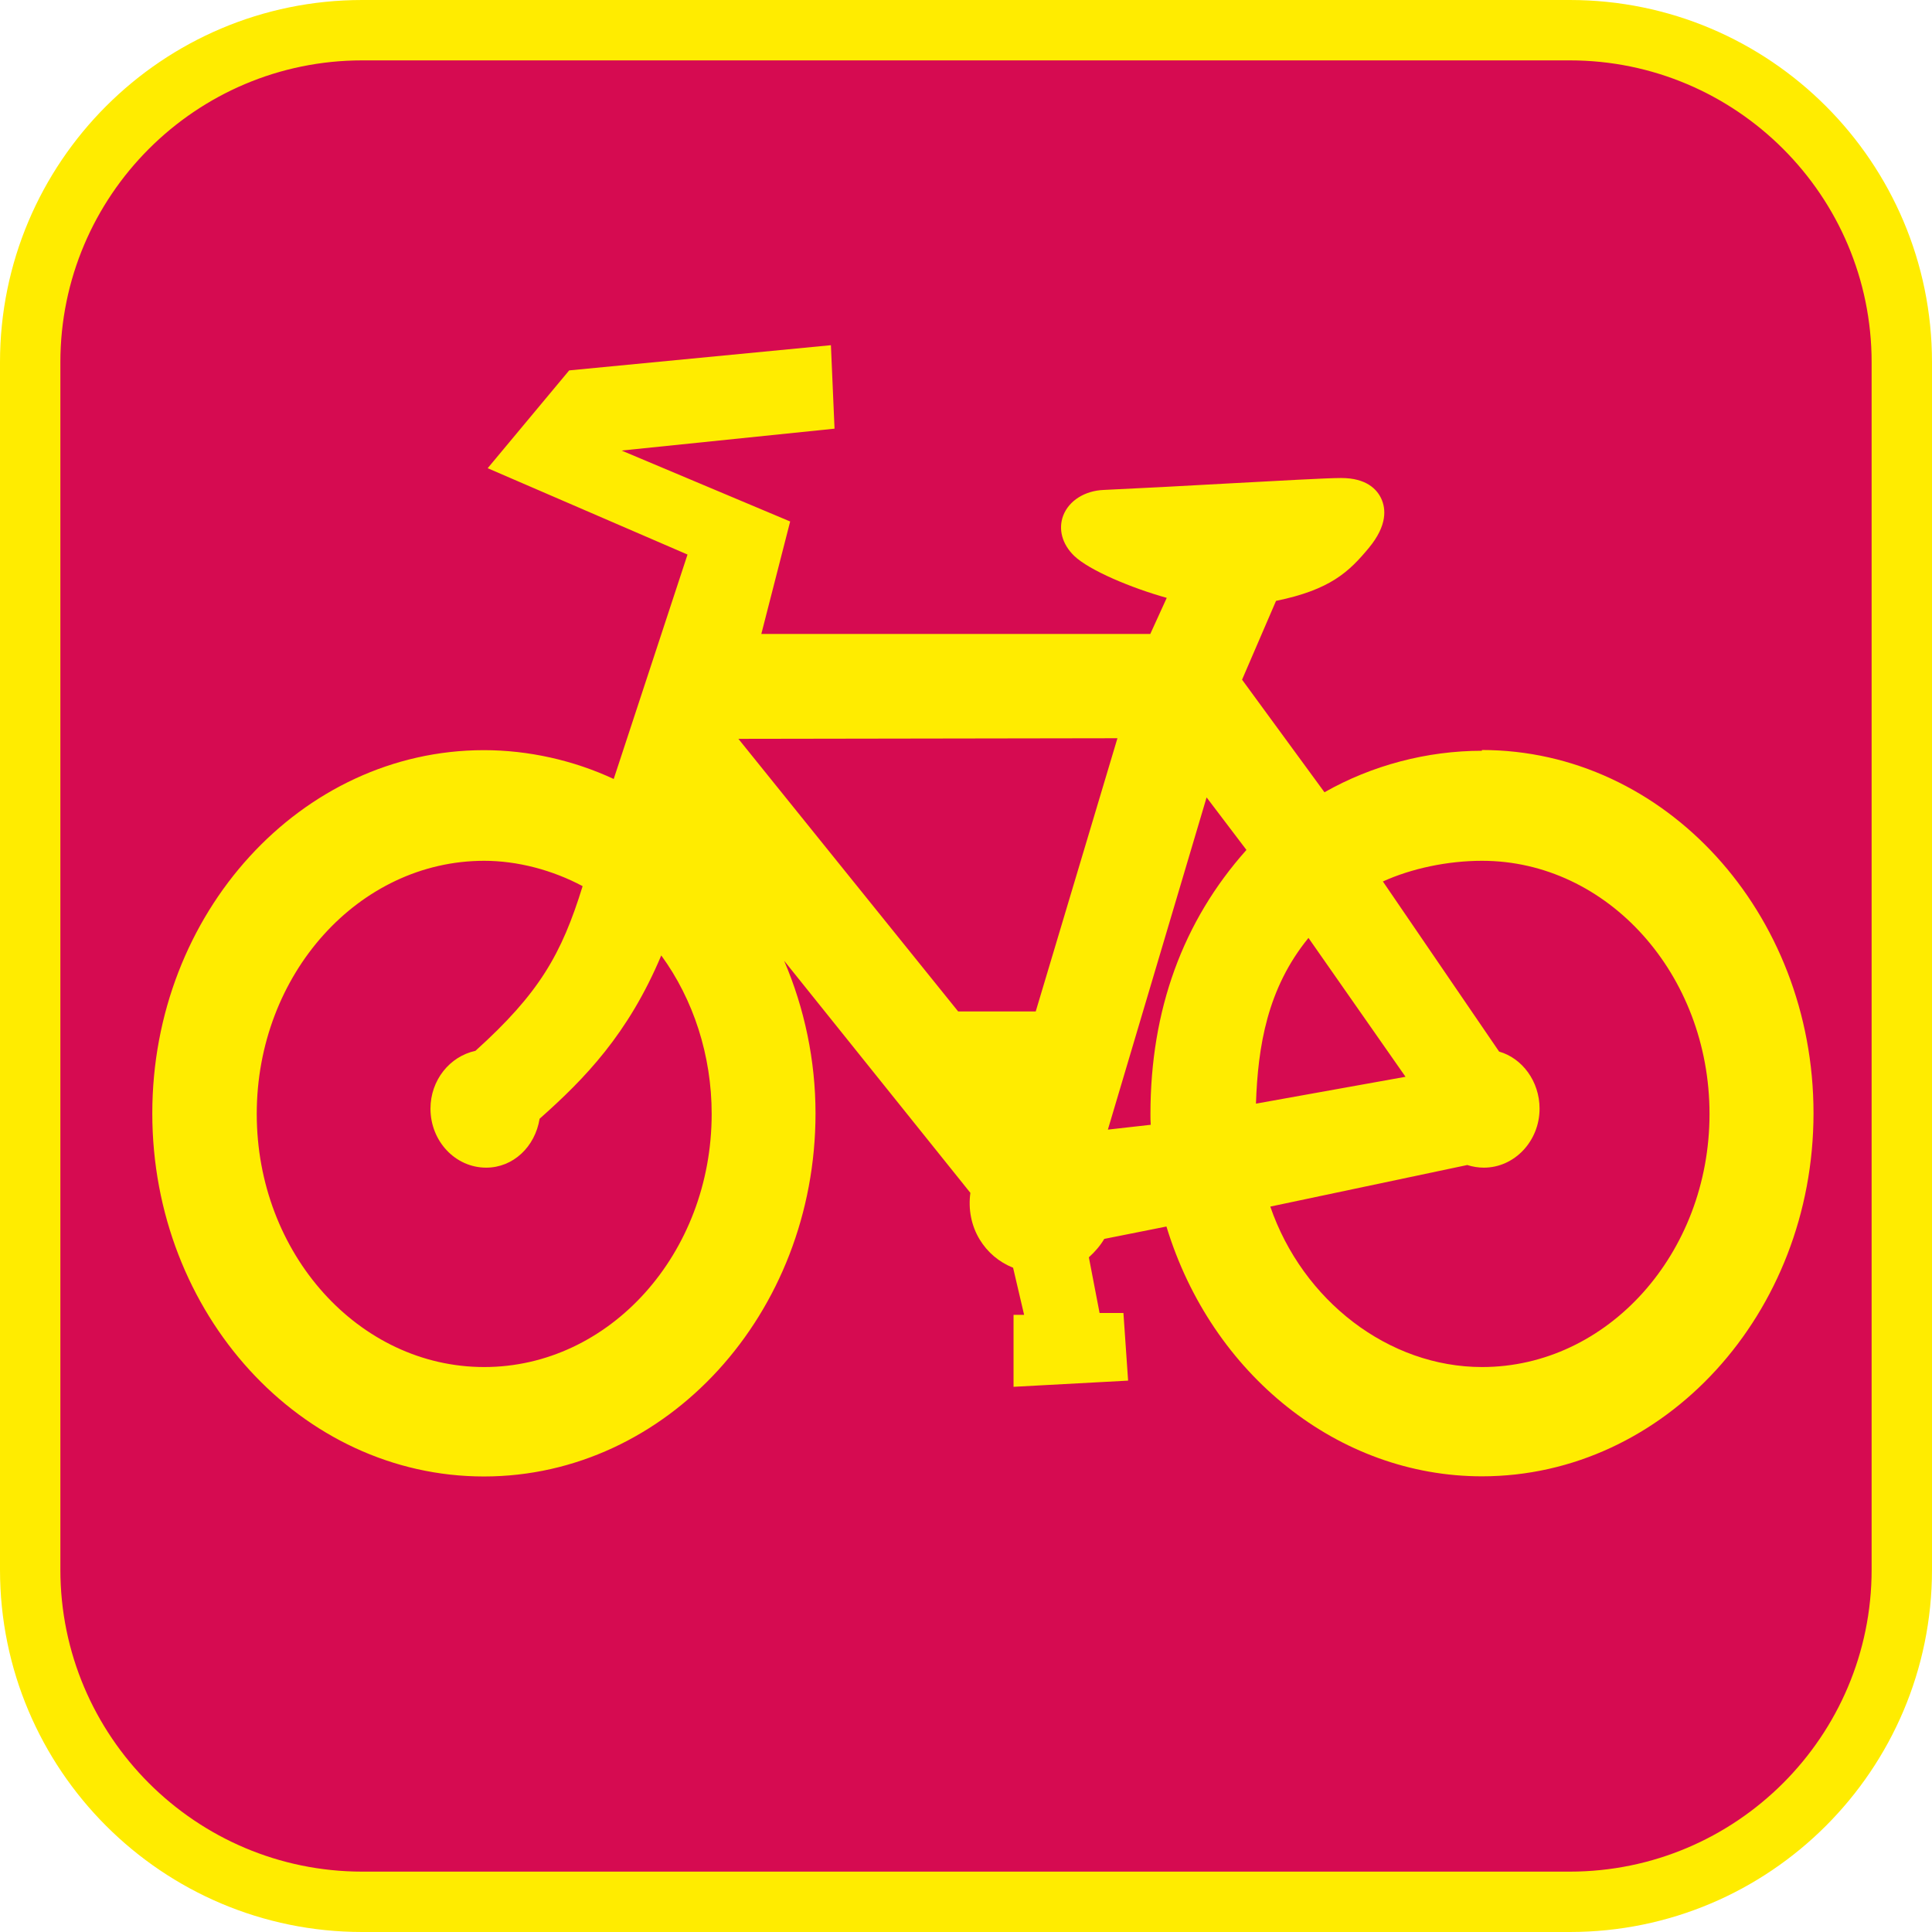 <?xml version="1.0" encoding="UTF-8"?><svg xmlns="http://www.w3.org/2000/svg" viewBox="0 0 128 128"><defs><style>.cls-1{fill:#ffec00;}.cls-2{fill:#d60b51;}</style></defs><g id="cuadrobase"><g><rect class="cls-2" x="2" y="2" width="124" height="124" rx="22" ry="22"/><path class="cls-1" d="M104,4c11.03,0,20,8.97,20,20V104c0,11.03-8.97,20-20,20H24c-11.03,0-20-8.97-20-20V24C4,12.97,12.97,4,24,4H104m0-4H24C10.75,0,0,10.75,0,24V104c0,13.25,10.75,24,24,24H104c13.25,0,24-10.75,24-24V24c0-13.25-10.75-24-24-24h0Z"/></g></g><g id="figura"><path class="cls-1" d="M98.18,49.74c-3.65,0-7.3,.97-10.43,2.75l-5.46-7.46,2.25-5.22c3.6-.74,4.83-1.92,6.15-3.51,1.24-1.5,1.13-2.6,.82-3.27-.29-.62-.99-1.36-2.65-1.36h-.03c-.95,0-4.05,.18-7.64,.37-2.69,.15-5.65,.31-8.07,.42-1.25,.05-2.3,.71-2.68,1.7-.34,.9-.07,1.9,.73,2.67,1,.96,3.8,2.13,6.13,2.78l-1.09,2.39h-25.77l1.91-7.45-11.17-4.7,14.11-1.45-.24-5.53-17.34,1.67-5.4,6.48,13.24,5.72-4.89,14.87c-2.66-1.24-5.65-1.91-8.6-1.91-12.11,0-21.97,10.79-21.97,24.06s9.85,24.06,21.97,24.06,21.97-10.79,21.97-24.06c0-3.5-.73-6.96-2.08-10.11l12.34,15.38c-.15,1.08,.06,2.17,.61,3.08,.52,.86,1.29,1.51,2.22,1.88l.73,3.12h-.7v4.77l7.59-.41-.31-4.48h-1.58l-.71-3.69c.42-.38,.76-.78,1.02-1.22l4.12-.82c2.99,9.82,11.41,16.55,20.9,16.55,12.11,0,21.97-10.79,21.97-24.06s-9.85-24.06-21.97-24.06ZM31.5,69.62c-1.71,.37-2.98,1.95-2.98,3.83,0,2.16,1.65,3.91,3.69,3.91,1.79,0,3.24-1.38,3.54-3.24,3.01-2.67,5.87-5.62,8.06-10.82,2.14,2.93,3.34,6.64,3.34,10.5,0,9.25-6.76,16.77-15.07,16.77s-15.07-7.52-15.07-16.77,6.76-16.77,15.07-16.77c2.2,0,4.52,.61,6.52,1.68-1.4,4.53-2.88,7.1-7.1,10.91Zm65.69,7.56c.37,.12,.75,.18,1.12,.18,2.03,0,3.69-1.76,3.69-3.91,0-1.8-1.14-3.34-2.68-3.78l-7.7-11.27c1.89-.86,4.28-1.37,6.57-1.37,8.31,0,15.07,7.52,15.07,16.77s-6.76,16.77-15.07,16.77c-6.19,0-11.88-4.39-14.03-10.63l13.03-2.75Zm-4.07-5.84l-9.91,1.78c.13-3.8,.75-7.64,3.48-10.98l6.43,9.2Zm-16.88,3.18l-2.84,.32,6.54-22.01,2.64,3.48c-4.22,4.73-6.36,10.61-6.36,17.5,0,.22,0,.46,.02,.71Zm-2.21-25.6l-5.41,18.09h-5.14c-9.64-11.96-13.22-16.4-14.56-18.06l25.12-.04Z"/></g></svg>